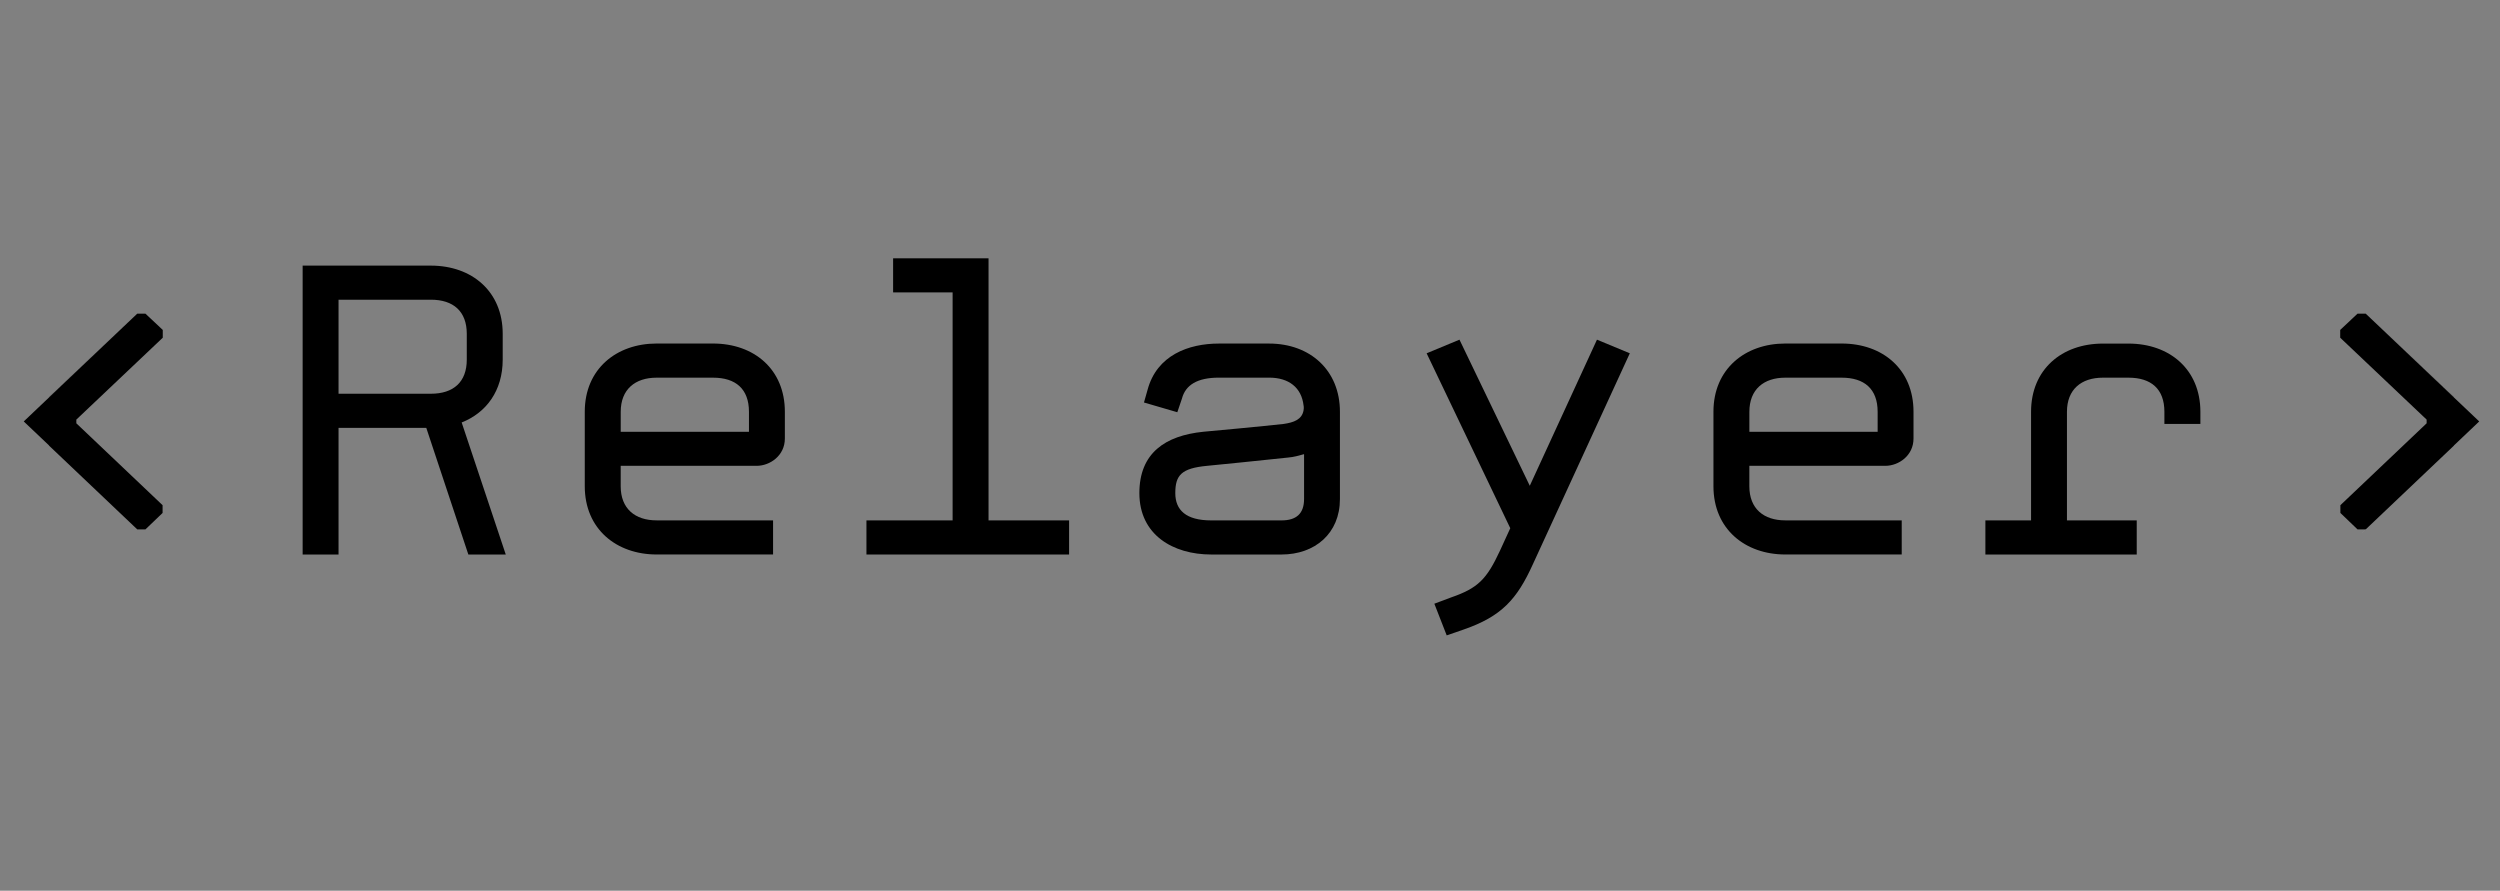 <svg xmlns="http://www.w3.org/2000/svg" viewBox="0 0 842 300" width="842" height="300">
	<rect x="0" y="0" width="842" height="300" fill="#808080" stroke="none"/>
	<style>
		tspan { white-space:pre }
		.shp0 { fill: #000000 } 
		.shp1 { fill: #ffffff } 
	</style>
	<g id="Layer">
		<g id="Layer">
			<path id="Layer" fill-rule="evenodd" class="shp0" d="M143.57 144.1L114.02 144.1L114.02 186.76L101.93 186.76L101.93 89.46L145.12 89.46C158.94 89.46 169.31 98.15 169.31 112.42L169.31 121.12C169.31 131.62 163.78 139.01 155.49 142.29L170.34 186.76L157.74 186.76L143.57 144.1ZM157.21 112.42C157.21 104.88 152.72 100.94 145.12 100.94L114.02 100.94L114.02 132.61L145.12 132.61C152.72 132.61 157.21 128.68 157.21 121.13L157.21 112.42Z" />
			<path id="Layer" fill-rule="evenodd" class="shp0" d="M254.84 156.89L209.05 156.89L209.05 163.78C209.05 171.33 213.89 175.26 221.14 175.26L260.37 175.26L260.37 186.75L221.14 186.75C207.66 186.75 196.95 178.22 196.95 163.77L196.95 138.66C196.95 124.23 207.66 115.7 221.14 115.7L240.15 115.7C253.97 115.7 264.34 124.39 264.34 138.66L264.34 147.69C264.35 153.45 259.33 156.89 254.84 156.89ZM252.25 138.69C252.25 130.97 247.76 127.2 240.16 127.2L221.15 127.2C213.9 127.2 209.06 131.15 209.06 138.69L209.06 145.42L252.25 145.42L252.25 138.69Z" />
			<path id="Layer" class="shp0" d="M291.82 186.76L291.82 175.27L320.84 175.27L320.84 98.48L300.8 98.48L300.8 87L332.94 87L332.94 175.27L360.07 175.27L360.07 186.76L291.82 186.76Z" />
			<path id="Layer" fill-rule="evenodd" class="shp0" d="M431.61 186.76L407.93 186.76C395.14 186.76 383.74 180.19 383.74 166.08C383.74 152.63 392.38 146.72 405.33 145.41C405.68 145.41 426.58 143.44 432.29 142.79C435.75 142.29 438.51 141.31 439.04 138.19C439.21 137.21 439.04 136.55 439.04 136.55C438.34 130.48 434.02 127.19 427.45 127.19L410.52 127.19C403.27 127.19 399.29 129.65 398.08 134.24L396.52 138.84L385.29 135.56L386.5 131.29C389.61 119.64 400.32 115.71 410.51 115.71L427.44 115.71C441.26 115.71 451.29 124.73 451.29 138.68L451.29 168.04C451.3 179.7 442.83 186.76 431.61 186.76ZM439.21 152.96C437.48 153.45 435.75 153.94 433.85 154.1C427.98 154.76 406.71 156.89 406.55 156.89C397.92 157.71 395.84 160.01 395.84 166.08C395.84 171.82 399.47 175.27 407.93 175.27L431.61 175.27C436.62 175.27 439.21 172.98 439.21 168.06C439.21 168.06 439.21 160.18 439.21 152.96Z" />
			<path id="Layer" class="shp0" d="M516.27 190.04C510.91 201.86 505.73 207.6 492.94 212.03L487.25 214L483.09 203.33L488.79 201.19C497.77 198.08 500.71 195.12 505.2 185.45L508.66 177.9L480.49 118.99L491.55 114.4L515.23 163.61L537.86 114.4L548.92 118.99L516.27 190.04Z" />
			<path id="Layer" fill-rule="evenodd" class="shp0" d="M634.98 156.89L589.18 156.89L589.18 163.78C589.18 171.33 594.02 175.26 601.27 175.26L640.5 175.26L640.5 186.75L601.27 186.75C587.8 186.75 577.09 178.22 577.09 163.77L577.09 138.66C577.09 124.23 587.8 115.7 601.27 115.7L620.28 115.7C634.11 115.7 644.47 124.39 644.47 138.66L644.47 147.69C644.48 153.45 639.47 156.89 634.98 156.89ZM620.29 127.2L601.28 127.2C594.03 127.2 589.19 131.15 589.19 138.69L589.19 145.42L632.39 145.42L632.39 138.69C632.39 130.97 627.9 127.2 620.29 127.2Z" />
			<path id="Layer" class="shp0" d="M728.97 142.79L728.97 138.69C728.97 130.97 724.48 127.2 716.88 127.2L708.24 127.2C700.99 127.2 696.15 131.15 696.15 138.69L696.15 175.27L719.65 175.27L719.65 186.76L668.68 186.76L668.68 175.27L684.06 175.27L684.06 138.69C684.06 124.41 694.42 115.72 708.25 115.72L716.89 115.72C730.71 115.72 741.09 124.41 741.09 138.69L741.09 142.79L728.97 142.79Z" />
		</g>
		<g id="Layer">
			<g id="Layer">
				<g id="Layer">
					<g id="Layer">
						<path id="Layer" class="shp0" d="M16.53 133.78L16.53 133.85L46.23 105.65L16.53 133.78Z" />
					</g>
				</g>
				<g id="Layer">
					<g id="Layer">
						<path id="Layer" class="shp0" d="M25.71 141.32L25.71 142.57L54.76 170.15L54.76 172.76L48.98 178.3L46.23 178.3L16.53 150.1L16.53 150.04L8 141.94L46.23 105.64L48.98 105.64L54.82 111.12L54.82 113.74L25.71 141.32Z" />
					</g>
				</g>
			</g>
		</g>
		<g id="Layer">
			<g id="Layer">
				<g id="Layer">
					<g id="Layer">
						<path id="Layer" class="shp0" d="M796.77 105.64L826.47 133.84L826.47 133.77L796.77 105.64Z" />
					</g>
				</g>
				<g id="Layer">
					<g id="Layer">
						<path id="Layer" class="shp0" d="M796.7 178.3L795.39 179.55L795.39 179.62L796.77 178.3L796.7 178.3Z" />
						<path id="Layer" class="shp0" d="M835 141.94L826.47 150.04L826.47 150.1L796.77 178.3L794.02 178.3L788.24 172.76L788.24 170.15L817.29 142.57L817.29 141.32L788.18 113.74L788.18 111.12L794.02 105.64L796.77 105.64L826.47 133.85L835 141.94Z" />
					</g>
				</g>
			</g>
			<path id="Layer" class="shp1" d="M796.77 178.3L795.39 179.62L795.39 179.55L796.7 178.3L796.77 178.3Z" />
		</g>
	</g>
</svg>